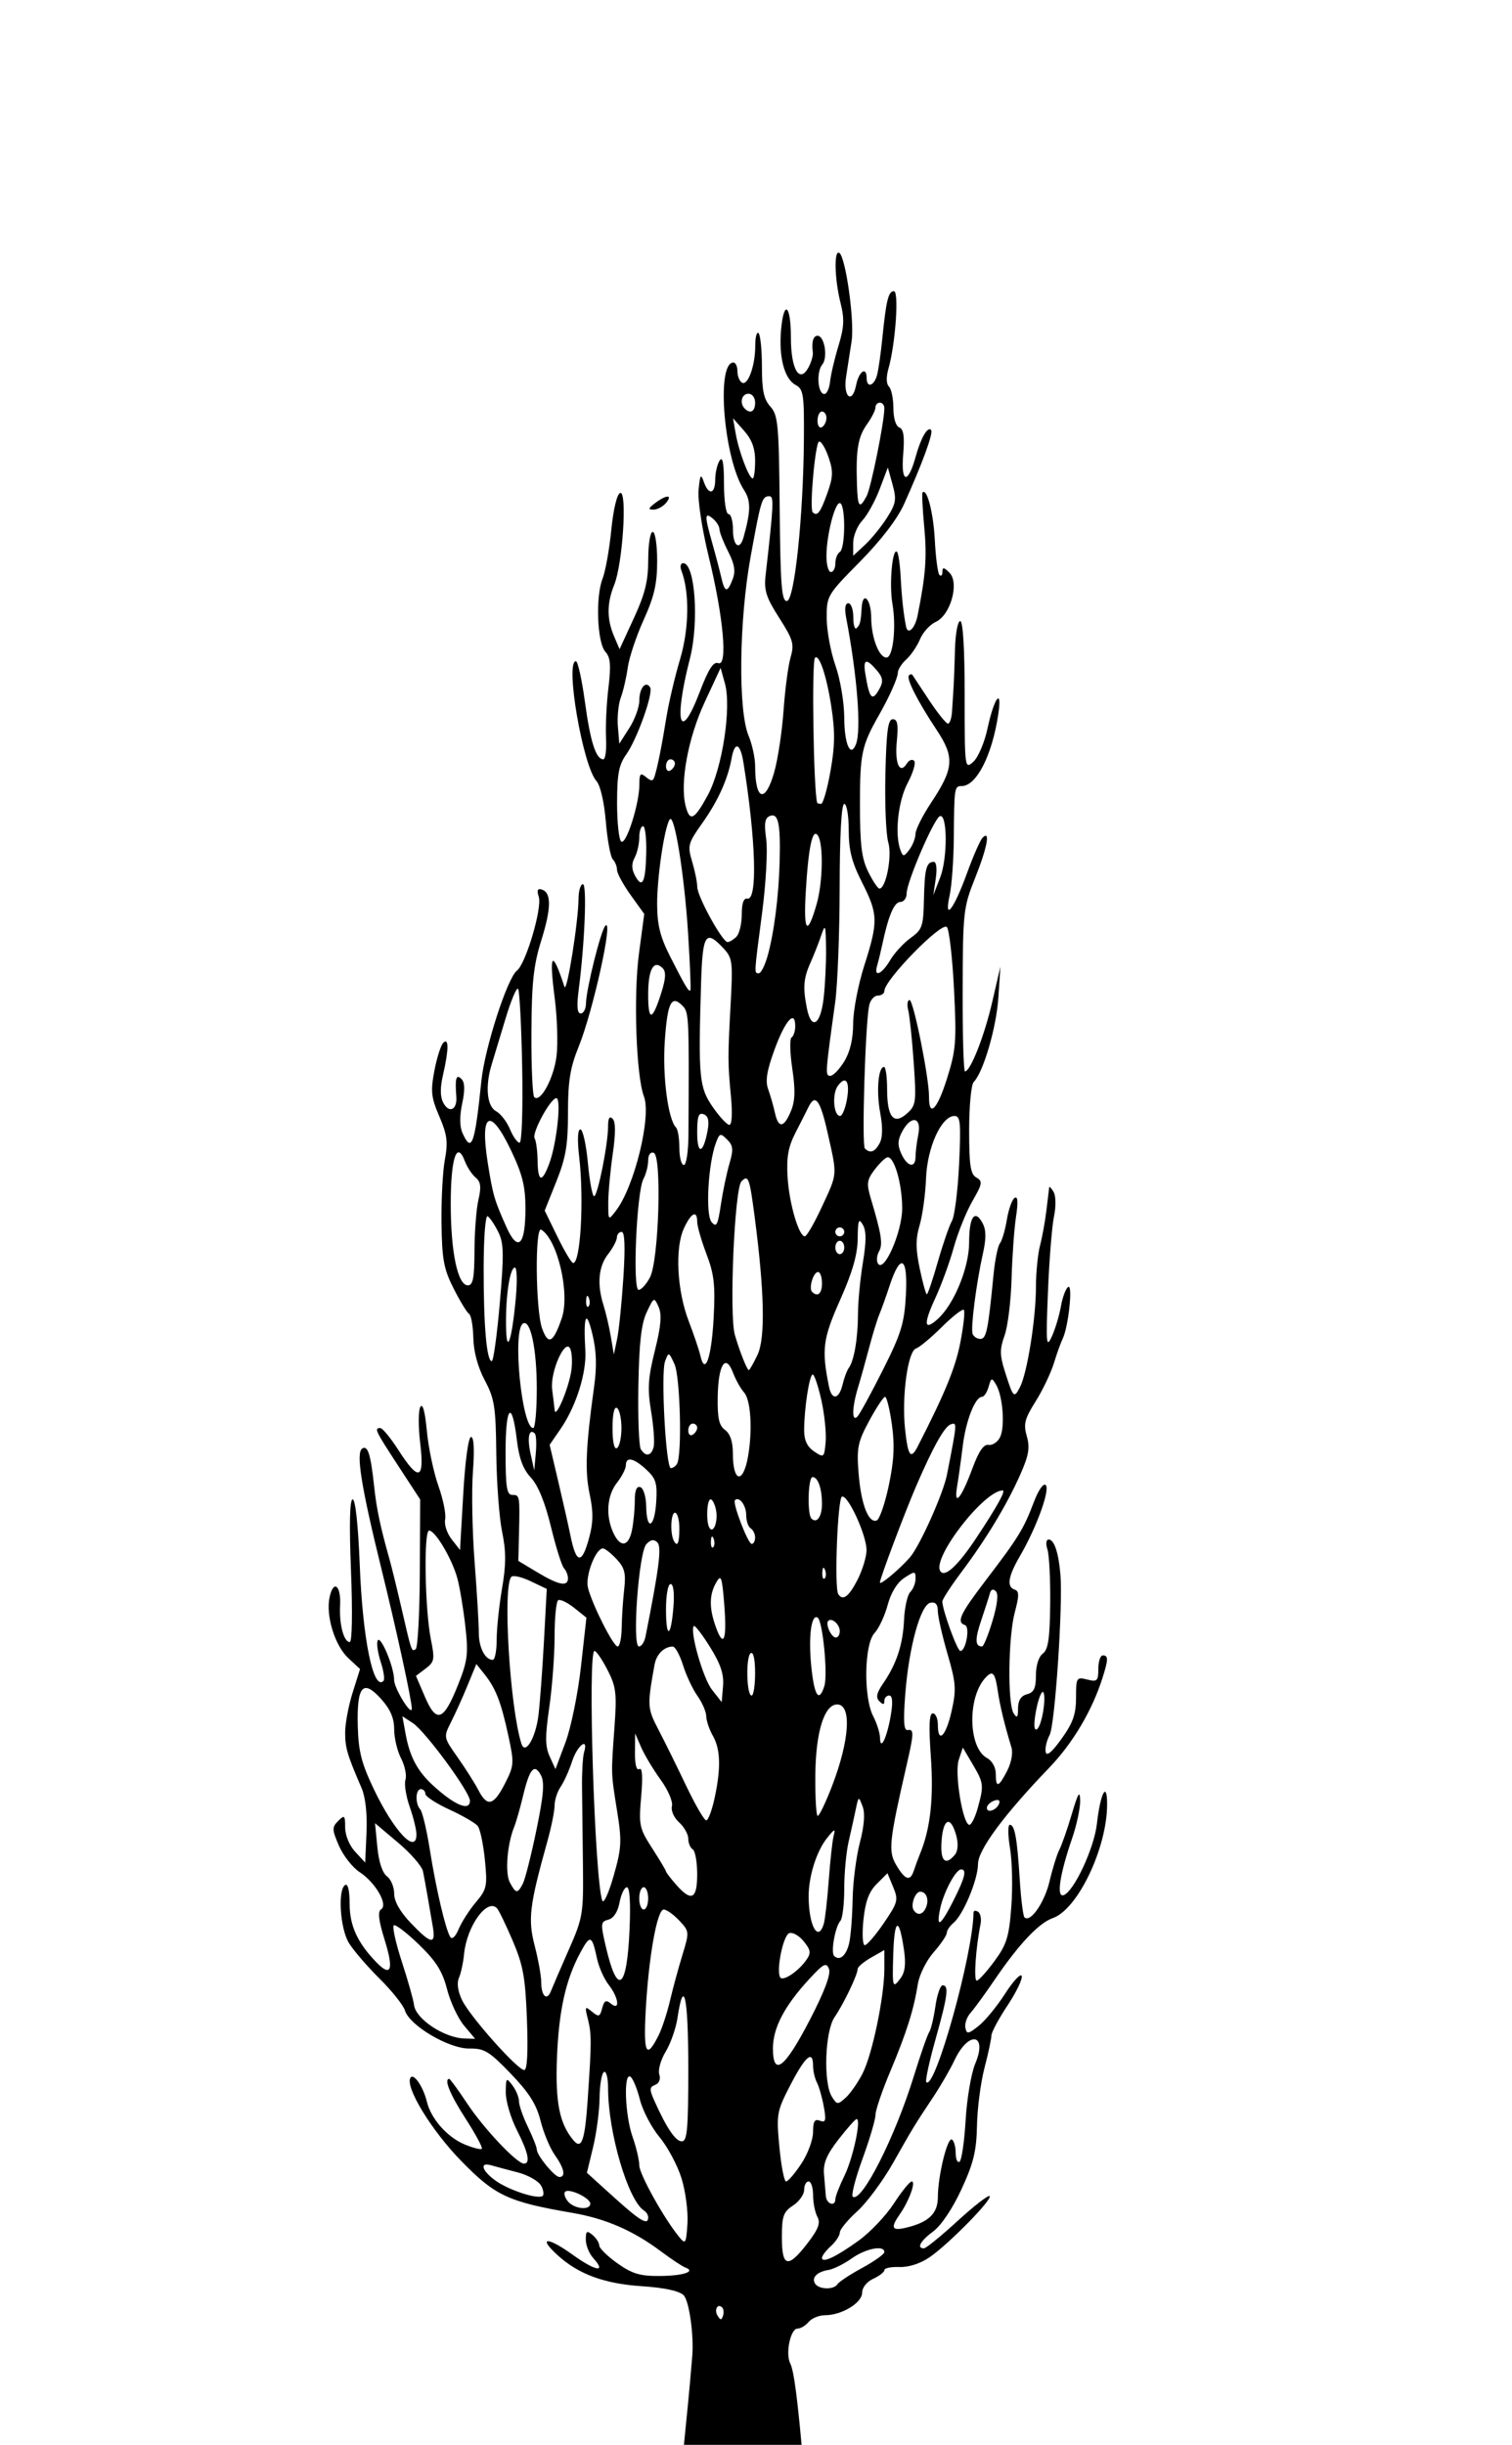 <?xml version="1.0" encoding="UTF-8" standalone="no"?>
<!-- Created with Inkscape (http://www.inkscape.org/) -->

<svg
   xmlns:dc="http://purl.org/dc/elements/1.1/"
   xmlns:cc="http://creativecommons.org/ns#"
   xmlns:rdf="http://www.w3.org/1999/02/22-rdf-syntax-ns#"
   xmlns:svg="http://www.w3.org/2000/svg"
   xmlns="http://www.w3.org/2000/svg"
   xmlns:sodipodi="http://sodipodi.sourceforge.net/DTD/sodipodi-0.dtd"
   xmlns:inkscape="http://www.inkscape.org/namespaces/inkscape"
   width="40.532mm"
   height="65.512mm"
   viewBox="0 0 100 100"
   version="1.1"
   id="svg1660"
   inkscape:version="0.92.5 (2060ec1f9f, 2020-04-08)"
   sodipodi:docname="TPS.svg">
  <defs
     id="defs1654" />
  <sodipodi:namedview
     id="base"
     pagecolor="#ffffff"
     bordercolor="#666666"
     borderopacity="1.0"
     inkscape:pageopacity="0.0"
     inkscape:pageshadow="2"
     inkscape:zoom="0.98994949"
     inkscape:cx="153.80239"
     inkscape:cy="276.77495"
     inkscape:document-units="mm"
     inkscape:current-layer="layer1"
     showgrid="false"
     fit-margin-top="0"
     fit-margin-left="0"
     fit-margin-right="0"
     fit-margin-bottom="0"
     inkscape:window-width="960"
     inkscape:window-height="1015"
     inkscape:window-x="0"
     inkscape:window-y="0"
     inkscape:window-maximized="0" />
  <g
     inkscape:label="Layer 1"
     inkscape:groupmode="layer"
     id="layer1"
     transform="translate(-4.681,-235.518)">
    <path
       style="fill:#000000;stroke-width:0.295"
       d="m 49.705,370.149 c -0.009,-2.663 0.362,-4.767 0.752,-9.588 0.138,-1.358 -0.187,-3.743 -0.56,-4.116 -0.289,-0.289 -1.259,-0.5 -2.759,-0.599 -2.496,-0.165 -4.203,-0.794 -5.59,-2.061 -1.326,-1.21 -0.666,-1.223 1.008,-0.02 1.529,1.098 2.261,1.215 1.357,0.216 -0.269,-0.297 -0.489,-0.845 -0.489,-1.217 0,-0.568 0.071,-0.617 0.442,-0.309 0.243,0.202 0.445,0.516 0.448,0.699 0.004,0.183 0.546,0.714 1.206,1.181 0.981,0.694 1.495,0.846 2.819,0.834 1.554,-0.014 2.396,-0.3 1.661,-0.563 -0.193,-0.069 -0.922,-0.553 -1.621,-1.075 -1.829,-1.367 -3.65,-2.157 -5.839,-2.533 -4.251,-0.731 -5.102,-1.127 -7.348,-3.425 -1.975,-2.021 -3.736,-4.905 -3.363,-5.508 0.208,-0.337 0.842,0.586 1.082,1.575 0.275,1.134 1.344,2.349 2.49,2.827 0.558,0.233 1.073,0.365 1.145,0.293 0.072,-0.072 -0.407,-0.962 -1.063,-1.979 -1.03,-1.594 -1.462,-2.641 -1.089,-2.641 0.058,0 0.593,0.734 1.188,1.63 1.104,1.663 3.285,3.97 3.752,3.97 0.443,0 0.288,-0.727 -0.476,-2.234 -0.405,-0.797 -0.732,-1.914 -0.727,-2.481 0.008,-0.971 0.034,-0.998 0.441,-0.459 0.238,0.315 0.433,0.787 0.433,1.05 0,0.263 0.265,1.027 0.589,1.698 0.324,0.671 0.589,1.341 0.589,1.489 0,0.392 1.174,1.822 1.495,1.822 0.44,0 0.317,-0.584 -0.306,-1.459 -0.319,-0.447 -0.741,-1.463 -0.94,-2.256 -0.271,-1.085 -0.76,-1.858 -1.972,-3.118 -1.421,-1.477 -1.744,-1.674 -2.738,-1.66 -1.346,0.019 -3.956,-1.52 -4.256,-2.508 -0.107,-0.352 -0.864,-1.304 -1.683,-2.114 -0.819,-0.811 -1.731,-1.872 -2.028,-2.358 -0.582,-0.953 -0.747,-3.522 -0.247,-3.831 0.181,-0.112 0.295,0.366 0.296,1.235 0.001,1.447 0.506,2.559 1.749,3.855 0.995,1.037 1.19,0.537 0.569,-1.457 -0.405,-1.3 -0.472,-1.88 -0.236,-2.025 0.482,-0.298 -0.371,-1.775 -1.421,-2.461 -0.469,-0.306 -1.084,-1.089 -1.366,-1.739 -0.464,-1.072 -0.469,-1.225 -0.052,-1.643 0.418,-0.418 0.461,-0.377 0.461,0.431 0,0.517 0.279,1.192 0.663,1.606 l 0.663,0.714 0.087,-1.985 c 0.054,-1.239 -0.069,-2.345 -0.327,-2.942 -0.951,-2.197 -1.086,-2.656 -1.086,-3.671 0,-0.586 0.222,-1.77 0.493,-2.631 l 0.493,-1.565 -0.768,-0.712 c -0.902,-0.836 -1.513,-2.823 -1.245,-4.047 0.259,-1.18 0.766,-0.765 0.693,0.567 -0.067,1.232 0.245,2.408 0.639,2.408 0.156,0 0.19,-1.958 0.081,-4.716 -0.122,-3.105 -0.084,-4.716 0.112,-4.716 0.18,0 0.366,1.725 0.468,4.347 0.191,4.882 0.896,8.328 1.566,7.658 0.097,-0.097 0.02,-0.651 -0.171,-1.231 -0.191,-0.58 -0.29,-1.218 -0.219,-1.42 0.168,-0.476 1.097,1.714 1.097,2.585 0,0.545 1.137,2.404 1.169,1.912 0.028,-0.43 -0.994,-5.14 -2.015,-9.284 -1.335,-5.417 -1.693,-7.664 -1.261,-7.93 0.366,-0.226 0.557,0.38 0.782,2.478 0.162,1.511 0.411,2.693 1.024,4.863 0.137,0.486 0.479,1.879 0.76,3.095 0.705,3.056 0.687,3.003 0.967,2.83 0.138,-0.085 0.261,-2.348 0.273,-5.027 l 0.023,-4.872 -1.45,-2.221 c -1.533,-2.349 -1.604,-2.498 -1.186,-2.498 0.145,0 0.69,0.663 1.21,1.474 1.336,2.082 1.721,1.952 1.428,-0.48 -0.129,-1.075 -0.126,-2.149 0.008,-2.388 0.155,-0.278 0.311,0.292 0.433,1.586 0.104,1.111 0.449,2.749 0.766,3.64 0.317,0.892 0.516,1.886 0.443,2.21 -0.072,0.324 0.119,0.912 0.426,1.305 l 0.558,0.716 0.216,-3.737 c 0.125,-2.174 0.34,-3.737 0.513,-3.737 0.189,0 0.235,0.83 0.125,2.284 -0.095,1.256 -0.045,3.942 0.11,5.968 0.156,2.026 0.281,4.133 0.279,4.682 -0.004,0.983 0.416,1.802 0.922,1.802 0.142,0 0.259,-0.594 0.259,-1.321 0,-0.726 0.159,-2.25 0.354,-3.387 0.273,-1.594 0.275,-2.454 0.005,-3.763 -0.191,-0.934 -0.364,-3.262 -0.384,-5.173 -0.033,-3.084 -0.119,-3.629 -0.762,-4.838 -0.458,-0.862 -0.737,-1.891 -0.757,-2.801 -0.017,-0.791 -0.145,-1.508 -0.283,-1.593 -0.137,-0.085 -0.595,-0.836 -1.017,-1.669 -0.655,-1.293 -0.773,-1.926 -0.804,-4.326 -0.02,-1.547 0.08,-3.439 0.223,-4.205 0.215,-1.154 0.152,-1.644 -0.366,-2.848 -0.542,-1.261 -0.586,-1.663 -0.329,-3.017 0.163,-0.859 0.427,-1.693 0.587,-1.853 0.375,-0.375 0.369,0.456 -0.015,2.123 -0.2,0.866 -0.193,1.449 0.022,1.85 0.384,0.717 0.927,0.453 0.858,-0.416 -0.096,-1.214 -0.009,-1.513 0.34,-1.165 0.224,0.224 0.239,0.725 0.049,1.618 -0.177,0.828 -0.171,1.527 0.015,1.945 0.61,1.367 0.819,0.793 1.255,-3.456 0.222,-2.158 1.715,-6.782 2.348,-7.269 0.589,-0.454 1.681,-4.14 1.446,-4.881 -0.139,-0.439 -0.081,-0.574 0.205,-0.48 0.641,0.211 0.627,1.23 -0.045,3.382 -0.507,1.622 -0.631,2.791 -0.647,6.071 -0.011,2.234 0.074,4.155 0.188,4.269 0.401,0.401 1.295,-1.248 1.474,-2.719 0.099,-0.817 0.045,-2.537 -0.12,-3.82 -0.389,-3.019 -0.18,-3.267 0.642,-0.76 0.158,0.481 0.918,-4.266 0.933,-5.821 0.004,-0.527 0.135,-0.958 0.288,-0.958 0.279,0 0.124,3.879 -0.279,7 -0.139,1.078 -0.098,1.547 0.136,1.547 0.185,0 0.341,-0.298 0.348,-0.663 0.017,-0.968 0.992,-4.863 1.286,-5.141 0.541,-0.513 -0.829,5.681 -1.767,7.99 -0.566,1.394 -0.71,2.279 -0.71,4.373 0,2.143 -0.141,2.979 -0.77,4.549 l -0.77,1.924 0.843,1.728 c 0.464,0.951 0.93,1.732 1.037,1.737 0.49,0.021 0.73,-4.184 0.401,-7.021 -0.131,-1.131 -0.102,-1.813 0.079,-1.813 0.159,0 0.382,0.995 0.496,2.21 0.114,1.216 0.298,2.21 0.41,2.21 0.236,0 0.926,-3.443 0.926,-4.62 0,-0.547 0.096,-0.707 0.301,-0.503 0.204,0.204 0.206,0.96 0.005,2.343 -0.162,1.123 -0.295,2.573 -0.294,3.221 7.04e-4,1.177 7.74e-4,1.178 0.51,0.514 1.221,-1.594 2.355,-6.221 1.85,-7.55 -0.514,-1.353 -0.7,-6.666 -0.33,-9.442 l 0.35,-2.625 -0.901,-1.255 c -0.496,-0.69 -0.901,-1.439 -0.901,-1.664 0,-0.225 -0.125,-0.535 -0.277,-0.689 -0.152,-0.154 -0.36,-1.274 -0.461,-2.488 -0.109,-1.302 -0.363,-2.406 -0.62,-2.69 -0.903,-0.997 -2.091,-7.922 -1.359,-7.922 0.126,0 0.394,1.207 0.595,2.682 0.362,2.656 0.729,3.802 1.217,3.802 0.139,0 0.22,-0.63 0.18,-1.4 -0.04,-0.77 0.03,-2.262 0.157,-3.316 0.181,-1.51 0.138,-2.017 -0.202,-2.394 -0.542,-0.601 -0.658,-3.62 -0.186,-4.827 0.19,-0.486 0.45,-1.935 0.578,-3.22 0.137,-1.378 0.378,-2.383 0.588,-2.452 0.479,-0.156 0.164,4.7 -0.394,6.076 -0.491,1.211 -0.495,2.266 -0.011,3.398 l 0.365,0.855 0.948,-2.057 c 0.743,-1.612 0.948,-2.45 0.948,-3.876 0,-1.016 0.13,-1.819 0.295,-1.819 0.166,0 0.295,0.837 0.295,1.922 0,1.508 -0.191,2.344 -0.889,3.883 -0.489,1.078 -0.964,2.501 -1.055,3.162 -0.092,0.661 -0.297,1.549 -0.457,1.974 -0.16,0.425 -0.249,1.287 -0.197,1.916 l 0.094,1.143 0.662,-1.032 c 0.364,-0.567 0.663,-1.388 0.663,-1.825 7.73e-4,-0.819 0.425,-1.334 0.714,-0.867 0.229,0.371 -0.86,3.426 -1.585,4.444 -0.485,0.682 -0.601,1.301 -0.601,3.213 0,1.303 0.126,2.447 0.281,2.542 0.331,0.205 1.193,-2.516 1.193,-3.765 0,-0.734 0.067,-0.811 0.439,-0.503 0.351,0.291 0.464,0.284 0.566,-0.037 0.201,-0.636 0.479,-2.027 0.784,-3.917 0.155,-0.961 0.561,-2.685 0.902,-3.831 0.602,-2.02 0.638,-4.435 0.088,-5.867 -0.104,-0.27 -0.051,-0.491 0.118,-0.491 0.788,0 1.063,3.907 0.445,6.315 -1.086,4.231 -0.671,5.657 0.645,2.214 0.586,-1.533 0.91,-2.039 1.229,-1.917 0.642,0.246 0.349,-3.036 -0.626,-7.031 -0.447,-1.829 -0.737,-3.738 -0.673,-4.421 0.095,-1.011 0.149,-1.097 0.344,-0.54 0.319,0.916 0.751,0.832 0.756,-0.147 0.002,-0.446 0.133,-1.009 0.29,-1.253 0.2,-0.31 0.287,0.154 0.29,1.547 0.002,1.127 0.132,1.989 0.299,1.989 0.162,0 0.295,0.464 0.295,1.032 0,1.077 0.444,1.407 0.695,0.516 0.488,-1.733 0.497,-2.433 0.039,-3.131 -1.335,-2.038 -1.868,-8.437 -0.703,-8.437 0.145,0 0.263,0.257 0.263,0.572 0,0.315 0.133,0.654 0.295,0.755 0.393,0.243 0.884,-1.104 0.884,-2.426 0,-0.584 0.099,-0.961 0.221,-0.839 0.122,0.122 0.221,1.125 0.221,2.228 0,1.556 0.125,2.144 0.56,2.625 0.508,0.562 0.565,1.185 0.615,6.737 0.045,5.039 0.128,6.117 0.47,6.117 0.504,0 1.093,-5.554 1.131,-10.674 0.022,-2.993 -0.03,-3.335 -0.552,-3.614 -0.734,-0.393 -1.115,-1.828 -0.96,-3.617 0.179,-2.055 0.652,-1.707 0.652,0.48 0,2.122 0.573,3.085 1.171,1.968 0.18,-0.337 0.306,-0.776 0.28,-0.977 -0.09,-0.698 0.024,-1.102 0.312,-1.102 0.461,0 0.697,1.437 0.312,1.902 -0.403,0.486 -0.301,1.948 0.136,1.948 0.162,0 0.333,-0.369 0.38,-0.82 0.047,-0.451 0.296,-1.512 0.553,-2.358 0.38,-1.249 0.405,-1.786 0.136,-2.857 -0.391,-1.554 -0.439,-3.517 -0.081,-3.295 0.425,0.263 1.018,4.497 0.817,5.836 -0.104,0.695 -0.268,1.746 -0.363,2.335 -0.217,1.348 0.399,1.879 0.661,0.57 0.185,-0.922 0.697,-1.262 0.697,-0.462 0,0.689 0.506,0.519 0.695,-0.233 0.093,-0.372 0.249,-1.466 0.345,-2.432 0.248,-2.474 0.398,-3.082 0.763,-3.082 0.349,0 0.1,3.509 -0.362,5.122 -0.159,0.555 -0.146,1.007 0.035,1.188 0.161,0.161 0.292,0.8 0.292,1.421 0,0.667 0.16,1.191 0.392,1.28 0.285,0.109 0.354,0.6 0.255,1.801 -0.156,1.885 0.315,1.974 0.819,0.154 0.351,-1.267 0.788,-2.032 1.027,-1.794 0.171,0.171 -0.563,2.183 -1.792,4.912 -0.442,0.98 -1.522,2.389 -2.911,3.796 -2.176,2.205 -2.209,2.261 -2.2,3.747 0.005,0.83 0.266,2.238 0.58,3.13 0.32,0.91 0.574,2.421 0.58,3.446 0.009,1.761 0.418,2.674 0.778,1.737 0.359,-0.937 0.079,-4.53 -0.652,-8.351 -0.118,-0.617 -0.066,-0.958 0.145,-0.958 0.181,0 0.328,0.42 0.328,0.933 0,0.513 0.099,0.834 0.221,0.712 0.232,-0.232 0.272,-0.393 0.332,-1.351 0.072,-1.152 0.626,-0.569 0.631,0.663 0.004,1.326 0.534,2.681 1.027,2.629 0.425,-0.045 0.638,-2.047 0.376,-3.549 -0.223,-1.279 -0.004,-3.742 0.306,-3.433 0.089,0.089 0.198,0.856 0.242,1.705 0.07,1.341 0.193,2.455 0.356,3.238 0.12,0.575 0.589,0.12 0.761,-0.737 0.537,-2.678 0.625,-3.857 0.439,-5.852 -0.112,-1.199 -0.163,-2.224 -0.113,-2.279 0.292,-0.318 0.72,1.34 0.813,3.151 0.06,1.157 0.198,2.192 0.306,2.301 0.109,0.109 0.198,0.015 0.198,-0.209 0,-0.322 0.097,-0.31 0.464,0.058 0.668,0.668 0.075,2.805 -0.902,3.25 -0.386,0.176 -0.856,0.691 -1.044,1.145 -0.188,0.454 -0.595,1.054 -0.904,1.334 -0.309,0.28 -0.563,0.677 -0.563,0.882 0,0.334 -0.551,1.574 -1.235,2.778 -1.158,2.04 -1.271,2.561 -1.271,5.895 0,2.715 0.109,3.609 0.549,4.495 0.302,0.608 0.634,1.105 0.738,1.105 0.438,0 0.852,-2.165 0.585,-3.06 -0.151,-0.505 -0.236,-2.543 -0.189,-4.529 0.066,-2.829 0.172,-3.61 0.49,-3.61 0.31,-1.5e-4 0.372,0.351 0.263,1.482 -0.141,1.47 0.202,2.202 0.674,1.437 0.135,-0.219 0.348,-0.295 0.474,-0.169 0.126,0.126 -0.067,0.785 -0.427,1.465 -0.641,1.21 -0.874,3.415 -0.471,4.463 0.164,0.427 0.223,0.422 0.58,-0.05 0.219,-0.288 0.402,-0.759 0.407,-1.045 0.005,-0.286 0.47,-1.215 1.034,-2.063 1.511,-2.276 1.565,-3.008 0.353,-4.829 -1.248,-1.876 -2.017,-3.392 -1.82,-3.589 0.082,-0.082 0.185,-0.093 0.23,-0.026 0.045,0.068 0.542,0.819 1.105,1.67 0.563,0.851 1.123,1.547 1.245,1.547 0.122,2.8e-4 0.243,-0.364 0.27,-0.81 0.027,-0.446 0.071,-1.142 0.098,-1.547 0.027,-0.405 0.071,-1.566 0.098,-2.579 0.027,-1.013 0.182,-1.842 0.344,-1.842 0.185,0 0.295,1.833 0.295,4.909 0,4.851 0.008,4.903 0.576,4.388 0.317,-0.287 0.736,-1.269 0.931,-2.182 0.443,-2.075 0.994,-2.792 0.711,-0.925 -0.41,2.701 -1.442,4.716 -2.416,4.716 -0.48,0 -0.495,0.099 -0.519,3.389 -0.011,1.459 -0.135,3.183 -0.276,3.832 -0.392,1.8 0.276,0.939 1.158,-1.49 0.406,-1.119 0.867,-2.164 1.024,-2.321 0.529,-0.529 0.305,0.656 -0.511,2.699 -0.762,1.908 -0.798,2.234 -0.811,7.375 -0.008,2.958 0.061,5.379 0.153,5.379 0.362,7.7e-4 1.28,-2.332 1.798,-4.568 l 0.546,-2.358 -0.137,2.063 c -0.131,1.976 -0.996,4.93 -1.63,5.564 -0.165,0.165 -0.301,1.594 -0.301,3.175 0,2.346 0.088,2.923 0.479,3.142 0.429,0.24 0.401,0.404 -0.265,1.562 -0.409,0.712 -0.963,2.09 -1.232,3.062 -0.269,0.973 -0.819,2.481 -1.222,3.352 -0.801,1.727 -0.743,2.196 0.168,1.372 1.08,-0.978 2.071,-3.398 2.071,-5.058 0,-1.697 0.376,-2.235 0.891,-1.273 0.238,0.446 0.245,1.005 0.023,1.998 -0.439,1.966 -0.818,4.909 -0.685,5.311 0.063,0.188 0.294,0.341 0.513,0.341 0.4,0 0.513,-0.552 0.873,-4.254 0.094,-0.962 0.283,-1.89 0.422,-2.063 0.139,-0.173 0.345,-0.877 0.459,-1.565 0.113,-0.688 0.345,-1.337 0.515,-1.442 0.21,-0.13 0.239,0.27 0.09,1.251 -0.12,0.793 -0.253,2.643 -0.294,4.11 -0.042,1.468 -0.25,3.151 -0.463,3.74 -0.322,0.891 -0.32,1.287 0.011,2.342 0.563,1.788 0.61,1.838 1.008,1.07 0.481,-0.927 1.055,-4.533 1.057,-6.636 7.74e-4,-0.941 0.124,-2.176 0.273,-2.743 0.149,-0.567 0.341,-1.628 0.425,-2.358 0.085,-0.729 0.165,-1.393 0.178,-1.474 0.013,-0.081 0.144,0.058 0.292,0.31 0.152,0.26 0.163,0.958 0.024,1.621 -0.134,0.64 -0.314,2.888 -0.399,4.995 -0.138,3.419 -0.111,3.736 0.253,2.947 0.224,-0.486 0.496,-1.385 0.603,-1.996 0.107,-0.611 0.325,-1.192 0.484,-1.29 0.319,-0.197 0.015,2.645 -0.366,3.422 -0.122,0.25 -0.386,0.984 -0.586,1.633 -0.2,0.648 -0.745,1.784 -1.21,2.524 -0.72,1.143 -0.806,1.486 -0.576,2.29 0.217,0.757 0.132,1.26 -0.427,2.523 -0.878,1.986 -2.25,4.261 -3.887,6.445 -0.7,0.934 -1.272,1.814 -1.272,1.956 0,0.562 0.987,3.273 1.192,3.273 0.368,0 0.652,-1.596 0.304,-1.712 -0.579,-0.193 -0.332,-0.721 1.39,-2.978 2.143,-2.808 2.492,-3.375 3.154,-5.124 0.314,-0.829 0.644,-1.305 0.798,-1.151 0.3,0.3 -0.611,2.807 -1.7,4.68 -0.796,1.368 -0.902,2.047 -0.348,2.232 0.295,0.098 0.295,0.399 0,1.502 -0.435,1.627 -0.483,6.042 -0.074,6.676 0.224,0.347 0.287,0.275 0.29,-0.334 0.004,-0.526 0.195,-0.826 0.594,-0.93 0.457,-0.119 0.589,-0.402 0.589,-1.254 0,-0.653 0.186,-1.236 0.456,-1.434 0.354,-0.259 0.463,-0.988 0.488,-3.275 0.017,-1.618 -0.064,-3.24 -0.181,-3.604 -0.124,-0.388 -0.09,-0.663 0.082,-0.663 0.361,0 0.651,0.862 0.774,2.303 0.174,2.029 -0.36,9.965 -0.714,10.626 -0.194,0.362 -0.311,0.866 -0.26,1.12 0.061,0.307 0.414,0.013 1.05,-0.874 0.755,-1.053 0.958,-1.629 0.958,-2.719 0,-1.329 0.029,-1.376 0.737,-1.199 0.664,0.167 0.737,0.097 0.737,-0.705 0,-0.489 0.133,-0.89 0.295,-0.89 0.375,0 0.371,0.263 -0.024,1.503 -0.686,2.155 -1.962,4.305 -3.513,5.917 -2.997,3.116 -4.716,5.438 -4.716,6.373 0,1.014 -0.973,3.353 -1.618,3.888 -0.245,0.203 -0.446,0.502 -0.446,0.663 0,0.161 -0.391,0.739 -0.87,1.284 -0.482,0.549 -0.948,1.486 -1.045,2.102 -0.266,1.688 -0.756,3.238 -1.827,5.78 -0.536,1.271 -0.974,2.56 -0.974,2.865 0,0.305 -0.388,1.618 -0.862,2.917 -0.474,1.299 -0.761,2.425 -0.636,2.502 0.602,0.372 2.783,-3.935 4.023,-7.942 0.451,-1.459 0.913,-2.785 1.027,-2.947 0.113,-0.162 0.297,-0.925 0.409,-1.695 0.111,-0.77 0.327,-1.4 0.479,-1.4 0.43,0 0.337,0.702 -0.474,3.588 -0.413,1.469 -0.686,2.737 -0.606,2.816 0.574,0.574 3.098,-8.483 3.123,-11.211 7.74e-4,-0.131 0.135,-0.156 0.298,-0.056 0.163,0.101 0.237,0.473 0.165,0.828 -0.315,1.557 -0.462,3.739 -0.25,3.728 0.127,-0.007 0.654,-0.587 1.172,-1.291 0.809,-1.101 0.965,-1.603 1.115,-3.599 0.096,-1.276 0.057,-3.016 -0.086,-3.867 -0.143,-0.851 -0.15,-1.547 -0.015,-1.547 0.328,0 0.486,0.873 0.66,3.639 0.08,1.272 0.22,2.387 0.311,2.479 0.384,0.384 1.327,-0.972 1.659,-2.384 0.196,-0.838 0.489,-1.778 0.65,-2.089 0.161,-0.311 0.531,-1.373 0.823,-2.358 0.413,-1.396 0.534,-1.594 0.552,-0.897 0.011,0.492 -0.227,1.619 -0.532,2.505 -0.818,2.378 -1.051,3.913 -0.57,3.759 0.677,-0.216 2.027,-3.099 2.208,-4.716 0.223,-1.989 0.663,-2.871 0.676,-1.352 0.024,2.885 -1.928,7.002 -3.594,7.583 -0.926,0.323 -2.246,1.725 -3.864,4.105 -0.622,0.915 -1.33,1.886 -1.573,2.157 -0.243,0.272 -0.397,0.715 -0.343,0.986 0.089,0.439 0.184,0.426 0.876,-0.12 0.427,-0.337 1.216,-1.297 1.754,-2.135 0.538,-0.838 1.031,-1.363 1.096,-1.167 0.065,0.196 -0.359,1.076 -0.943,1.955 -0.584,0.88 -1.062,1.772 -1.062,1.984 0,0.212 -0.206,1.175 -0.458,2.141 -0.252,0.966 -0.475,2.685 -0.496,3.82 -0.031,1.666 -0.228,2.474 -1.023,4.197 -0.584,1.265 -1.342,2.397 -1.862,2.782 -0.856,0.633 -1.13,1.127 -0.625,1.127 0.139,0 1.139,-0.812 2.222,-1.806 1.084,-0.993 2.041,-1.735 2.126,-1.65 0.208,0.208 -2.72,3.189 -3.975,4.047 -0.605,0.414 -1.384,0.665 -1.989,0.643 -0.547,-0.021 -0.995,0.07 -0.995,0.201 0,0.131 -0.332,0.39 -0.737,0.574 -0.428,0.195 -0.737,0.583 -0.737,0.924 0,0.67 -1.35,1.488 -2.454,1.488 -0.393,0 -0.88,0.199 -1.082,0.442 -0.202,0.243 -0.533,0.442 -0.736,0.442 -0.469,0 -0.814,1.658 -0.481,2.308 0.247,0.483 0.499,2.438 0.878,6.828 l 0.191,2.21 c -6.075,0.119 -1.6,-0.074 -8.308,0.156 z m 2.739,-12.897 c -0.3,-0.3 -0.547,0.151 -0.301,0.549 0.186,0.3 0.255,0.301 0.355,7.7e-4 0.068,-0.205 0.044,-0.452 -0.054,-0.55 z m 7.624,-1.54 c 0.096,-0.155 0.833,-0.64 1.638,-1.078 0.806,-0.438 1.465,-0.909 1.465,-1.045 0,-0.479 -1.228,-0.241 -2.156,0.417 -0.516,0.366 -1.203,0.708 -1.528,0.761 -0.771,0.126 -1.147,0.505 -0.9,0.906 0.244,0.395 1.245,0.422 1.481,0.039 z m -1.981,-2.706 c 0.724,-0.942 0.872,-1.339 0.653,-1.749 -0.156,-0.292 -0.284,-0.937 -0.284,-1.434 0,-0.497 -0.133,-0.904 -0.295,-0.904 -0.162,0 -0.295,0.25 -0.295,0.556 0,0.306 -0.332,0.773 -0.737,1.038 -0.638,0.418 -0.737,0.7 -0.737,2.097 0,1.987 0.4,2.081 1.695,0.396 z m 3.38,-0.173 c 0.765,-0.552 1.815,-1.658 2.334,-2.459 0.519,-0.8 1.05,-1.455 1.181,-1.455 0.29,0 -0.182,1.3 -0.783,2.158 -0.633,0.904 -0.544,1.12 0.372,0.907 1.516,-0.352 2.137,-0.938 2.137,-2.018 0,-1.402 0.635,-4.002 0.932,-3.818 0.136,0.084 0.247,0.484 0.247,0.889 0,0.405 0.114,0.666 0.253,0.58 0.139,-0.086 0.321,-1.321 0.404,-2.744 0.083,-1.423 0.37,-3.108 0.638,-3.744 0.837,-1.989 -0.438,-2.205 -1.369,-0.231 -0.284,0.602 -0.913,1.691 -1.398,2.42 -1.268,1.908 -1.32,1.993 -2.667,4.374 -0.673,1.19 -1.741,2.631 -2.374,3.203 -0.633,0.572 -1.15,1.202 -1.15,1.401 0,0.199 -0.265,0.602 -0.589,0.896 -0.324,0.293 -0.589,0.641 -0.589,0.773 0,0.381 0.919,-0.049 2.422,-1.133 z m -11.717,-4.137 c -0.27,-0.858 -0.924,-2.079 -1.453,-2.712 -0.529,-0.633 -1.112,-1.749 -1.296,-2.48 -0.184,-0.731 -0.467,-1.411 -0.63,-1.511 -0.46,-0.285 -0.355,2.554 0.147,3.979 0.243,0.689 0.442,1.535 0.442,1.879 1.55e-4,0.583 1.649,3.539 2.653,4.756 0.407,0.493 0.449,0.421 0.534,-0.908 0.051,-0.794 -0.128,-2.145 -0.398,-3.004 z m -2.199,2.599 c 0,-0.153 -0.118,-0.35 -0.263,-0.44 -1.059,-0.654 -2.39,-5.162 -2.39,-8.093 0,-0.692 -0.122,-1.171 -0.274,-1.077 -0.151,0.093 -0.28,0.863 -0.289,1.712 -0.008,0.849 -0.2,2.309 -0.426,3.246 l -0.412,1.703 1.782,1.613 c 1.748,1.582 2.271,1.889 2.271,1.335 z m -3.831,-0.908 c 0,-0.376 -1.409,-1.041 -1.664,-0.786 -0.103,0.103 -0.02,0.39 0.185,0.637 0.419,0.505 1.48,0.611 1.48,0.148 z m 16.21,-0.303 c 0,-0.17 0.271,-0.866 0.602,-1.547 0.57,-1.172 1.122,-3.744 0.804,-3.744 -0.082,0 -0.618,0.603 -1.193,1.341 -0.782,1.004 -1.025,1.578 -0.966,2.284 0.044,0.519 0.098,1.175 0.121,1.459 0.044,0.544 0.631,0.737 0.631,0.207 z M 40.472,349.206 c -0.165,-0.309 -0.862,-0.707 -1.548,-0.884 -0.686,-0.177 -1.48,-0.39 -1.763,-0.472 -0.792,-0.23 -0.613,0.37 0.306,1.024 0.865,0.616 2.708,1.222 3.085,1.015 0.122,-0.067 0.087,-0.375 -0.079,-0.684 z m 17.207,-1.459 c 0.427,-0.645 0.776,-1.588 0.776,-2.095 0,-0.71 0.105,-0.882 0.455,-0.748 0.379,0.146 0.422,-0.008 0.256,-0.926 -0.109,-0.605 -0.314,-1.324 -0.455,-1.597 -0.141,-0.273 -0.256,-0.77 -0.256,-1.105 0,-1.074 -0.5,-0.656 -1.483,1.238 -0.921,1.777 -0.949,1.933 -0.744,4.126 0.117,1.254 0.317,2.28 0.444,2.28 0.127,0 0.58,-0.528 1.006,-1.173 z M 43.552,343.467 c 0.258,-3.747 0.259,-4.308 0.004,-5.305 -0.208,-0.811 -0.185,-0.85 0.278,-0.467 0.447,0.369 0.524,0.343 0.673,-0.227 0.133,-0.508 0.254,-0.573 0.575,-0.307 0.628,0.521 0.522,-0.392 -0.145,-1.243 -0.303,-0.387 -0.65,-1.167 -0.771,-1.734 -0.334,-1.562 -0.451,-1.603 -1.107,-0.386 -0.973,1.805 -1.427,3.868 -1.544,7.005 -0.108,2.896 0.171,4.287 1.079,5.381 0.555,0.669 0.768,0.066 0.96,-2.716 z m 6.65,-2.08 c 0,-4.673 -0.298,-6.051 -0.711,-3.292 -0.104,0.696 -0.456,1.704 -0.782,2.24 -0.326,0.536 -0.517,1.212 -0.425,1.503 0.101,0.319 -0.008,0.596 -0.274,0.698 -0.371,0.143 -0.384,0.301 -0.076,0.993 0.815,1.832 1.422,2.739 1.834,2.739 0.365,0 0.435,-0.777 0.435,-4.88 z m 11.53,0.389 c 0.643,-1.26 1.438,-5.082 1.438,-6.916 l 5.4e-5,-1.239 -0.882,0.502 c -0.485,0.276 -0.883,0.615 -0.884,0.752 -0.004,0.384 -0.926,2.309 -1.528,3.185 -0.635,0.925 -0.751,4.335 -0.179,5.252 0.339,0.543 0.388,0.547 0.916,0.07 0.307,-0.277 0.81,-1 1.12,-1.606 z m -22.2,-3.54 c -0.104,-2.801 -0.251,-3.613 -0.943,-5.231 -0.451,-1.054 -0.918,-2.02 -1.038,-2.146 -0.653,-0.69 -2,1.185 -2.178,3.031 -0.055,0.567 -0.208,1.276 -0.34,1.574 -0.15,0.34 -0.072,0.89 0.211,1.474 0.528,1.088 3.668,4.615 4.11,4.615 0.195,0 0.258,-1.17 0.178,-3.316 z m 18.7,0.019 c 0.977,-1.885 1.41,-3.034 1.276,-3.383 -0.175,-0.456 -0.353,-0.365 -1.305,0.666 -1.635,1.771 -2.401,3.231 -2.401,4.578 0,1.92 0.78,1.323 2.43,-1.861 z m -9.987,0.994 c 0.218,-0.435 0.553,-1.455 0.744,-2.265 0.191,-0.81 0.561,-2.174 0.823,-3.03 0.469,-1.535 0.466,-1.566 -0.208,-2.284 -0.376,-0.4 -0.839,-0.728 -1.027,-0.728 -0.44,0 -1.004,3.182 -1.193,6.728 -0.151,2.831 0.05,3.199 0.861,1.58 z m -12.87,-0.63 c -0.403,-0.479 -0.909,-1.561 -1.126,-2.405 -0.304,-1.186 -0.725,-1.856 -1.851,-2.947 -0.802,-0.777 -1.553,-1.353 -1.67,-1.281 -0.117,0.072 0.122,1.16 0.532,2.417 0.409,1.257 0.77,2.533 0.801,2.835 0.097,0.933 1.995,2.196 3.356,2.232 l 0.689,0.019 z m 6.927,-5.024 c 0.929,-2.11 0.972,-2.364 0.933,-5.6 -0.022,-1.864 -0.05,-4.185 -0.06,-5.158 -0.011,-0.973 0.049,-2 0.134,-2.284 0.311,-1.042 -0.441,-0.48 -0.789,0.589 -0.198,0.608 -0.54,1.367 -0.76,1.687 -0.22,0.32 -0.4,0.877 -0.4,1.238 0,0.361 -0.214,1.426 -0.477,2.366 -1.188,4.26 -1.295,5.143 -0.838,6.909 0.237,0.915 0.43,1.987 0.43,2.382 0,0.938 0.374,1.296 0.642,0.615 0.116,-0.294 0.649,-1.53 1.184,-2.745 z m 22.164,0.007 c -0.322,-2.22 -0.634,-2.093 -0.707,0.288 -0.068,2.21 -0.044,2.294 0.46,1.627 0.32,-0.423 0.388,-0.948 0.248,-1.916 z m -18.148,-1.334 c 0.077,-1.765 0.013,-2.799 -0.175,-2.799 -0.163,0 -0.381,0.45 -0.485,0.999 -0.118,0.627 -0.393,1.053 -0.739,1.143 -0.515,0.135 -0.526,0.254 -0.172,1.777 0.77,3.314 1.396,2.867 1.571,-1.121 z m 11.69,2.012 c 0.326,-0.465 0.299,-0.654 -0.174,-1.238 -0.307,-0.379 -0.738,-0.62 -0.959,-0.535 -0.4,0.154 -0.871,2.471 -0.593,2.921 0.178,0.287 1.194,-0.389 1.725,-1.148 z m 2.843,-1.151 c 0.102,-0.473 0.202,-1.769 0.221,-2.88 0.019,-1.111 0.234,-2.79 0.478,-3.73 0.294,-1.135 0.354,-1.942 0.179,-2.4 -0.26,-0.68 -0.267,-0.677 -0.448,0.193 -0.101,0.486 -0.314,1.45 -0.474,2.141 -0.16,0.691 -0.29,2.091 -0.29,3.109 0,1.019 -0.115,1.979 -0.256,2.133 -0.344,0.377 -0.647,2.079 -0.411,2.314 0.366,0.366 0.817,-0.03 1.001,-0.88 z m 2.285,-1.293 c 0.93,-1.365 0.972,-1.526 0.618,-2.379 l -0.379,-0.916 -0.708,0.708 c -0.517,0.517 -0.755,1.16 -0.881,2.38 -0.095,0.92 -0.055,1.672 0.09,1.671 0.144,-2.8e-4 0.711,-0.659 1.26,-1.464 z m -29.835,0.212 c -0.091,-0.527 -0.245,-1.422 -0.343,-1.989 -0.098,-0.567 -0.233,-1.306 -0.301,-1.642 -0.068,-0.336 -0.81,-1.189 -1.648,-1.896 l -1.524,-1.285 0.152,1.577 c 0.094,0.976 0.334,1.71 0.632,1.928 0.264,0.193 0.481,0.709 0.481,1.147 0,0.517 0.387,1.2 1.105,1.952 1.348,1.411 1.662,1.456 1.446,0.209 z m 2.856,-1.589 c 0.722,-0.856 0.766,-1.065 0.593,-2.8 -0.103,-1.031 -0.314,-2.037 -0.47,-2.235 -0.156,-0.198 -1,-0.688 -1.875,-1.089 -0.875,-0.401 -1.592,-0.869 -1.592,-1.04 0,-0.171 -0.133,-0.311 -0.295,-0.311 -0.361,0 -0.39,0.956 -0.041,1.341 0.14,0.154 0.422,1.341 0.628,2.638 0.413,2.603 1.039,5.28 1.353,5.788 0.122,0.197 0.346,-0.01 0.56,-0.519 0.197,-0.466 0.708,-1.264 1.137,-1.773 z m 23.004,1.441 c 0.086,-0.284 0.235,-1.577 0.33,-2.874 0.095,-1.297 0.24,-2.623 0.323,-2.947 0.13,-0.508 0.071,-0.49 -0.428,0.13 -0.705,0.877 -1.228,2.54 -1.223,3.883 0.008,1.925 0.623,3.039 0.998,1.808 z m 8.572,-1.538 c 0.769,-1.518 0.906,-2.073 0.511,-2.073 -0.348,0 -1.147,1.495 -1.379,2.579 -0.291,1.363 0.011,1.187 0.869,-0.506 z m -1.794,0.406 c 0.195,-0.507 -0.002,-1.005 -0.397,-1.005 -0.33,0 -0.647,0.87 -0.44,1.206 0.254,0.411 0.638,0.319 0.837,-0.201 z m -18.39,-0.563 c 0,-0.405 -0.133,-0.737 -0.295,-0.737 -0.162,0 -0.295,0.332 -0.295,0.737 0,0.405 0.133,0.737 0.295,0.737 0.162,0 0.295,-0.332 0.295,-0.737 z m -2.051,-5.746 c -0.414,-2.6 -0.408,-2.403 -0.176,-5.6 0.16,-2.211 0.106,-2.65 -0.463,-3.758 -0.355,-0.69 -0.741,-1.254 -0.859,-1.254 -0.466,0 0.004,15.065 0.514,16.505 0.086,0.243 0.422,-0.486 0.747,-1.62 0.529,-1.849 0.554,-2.291 0.238,-4.274 z m 5.293,4.143 c 0,-0.801 -0.133,-1.538 -0.295,-1.638 -0.162,-0.1 -0.295,-0.419 -0.295,-0.709 0,-0.29 -0.273,-0.774 -0.608,-1.076 -0.341,-0.309 -0.548,-0.779 -0.471,-1.073 0.076,-0.291 -0.257,-1.067 -0.75,-1.747 -0.488,-0.673 -1.066,-1.637 -1.286,-2.141 l -0.399,-0.917 -0.011,1.27 c -0.008,0.785 0.102,1.2 0.287,1.085 0.197,-0.122 0.239,0.5 0.123,1.825 -0.165,1.889 -0.122,2.094 0.733,3.419 0.5,0.776 0.909,1.461 0.909,1.522 0,0.062 0.298,0.453 0.663,0.869 1.022,1.166 1.4,0.98 1.4,-0.689 z m -11.536,0.646 c 0.151,-0.284 0.556,-1.879 0.9,-3.546 0.482,-2.334 0.551,-3.171 0.299,-3.642 -0.43,-0.804 -0.75,-0.433 -1.179,1.367 -0.193,0.81 -0.459,1.739 -0.59,2.063 -0.464,1.146 -0.612,3.05 -0.284,3.662 0.398,0.745 0.504,0.756 0.854,0.096 z m 25.867,-0.884 c 0.091,-0.284 0.274,-0.781 0.408,-1.105 0.684,-1.657 0.909,-3.669 0.716,-6.397 -0.147,-2.069 -0.11,-2.887 0.128,-2.887 0.183,0 0.333,0.332 0.333,0.737 0,1.305 0.536,0.785 0.909,-0.881 0.323,-1.445 0.294,-1.852 -0.274,-3.806 -0.35,-1.203 -0.636,-2.474 -0.636,-2.824 0,-0.435 -0.155,-0.606 -0.489,-0.541 -0.654,0.127 -1.428,2.947 -1.665,6.06 -0.139,1.831 -0.096,2.411 0.174,2.358 0.402,-0.079 0.396,0.229 -0.043,2.14 -1.203,5.238 -1.27,5.865 -0.726,6.786 0.59,0.999 0.926,1.103 1.163,0.361 z m 2.717,-1.049 c 0.194,-0.234 0.231,-0.719 0.094,-1.233 -0.362,-1.352 -0.858,-1.21 -0.976,0.279 -0.109,1.366 0.234,1.736 0.883,0.955 z m -35.616,-1.345 c 0,-0.304 -0.201,-1.122 -0.446,-1.818 -0.245,-0.696 -0.371,-1.502 -0.28,-1.791 0.092,-0.289 -0.039,-0.924 -0.29,-1.41 -0.252,-0.486 -0.457,-1.353 -0.457,-1.926 0,-0.737 -0.253,-1.323 -0.864,-2.004 -1.204,-1.34 -1.615,-0.858 -1.543,1.812 0.045,1.665 0.248,2.454 1.082,4.194 1.322,2.76 2.799,4.311 2.799,2.941 z m 37.121,-1.732 c 0.419,-1.508 0.402,-1.653 -0.337,-2.905 l -0.647,-1.097 -0.271,0.814 c -0.292,0.877 0.271,4.293 0.708,4.293 0.132,0 0.379,-0.497 0.548,-1.105 z m -17.398,-0.678 c 0.425,-1.98 0.388,-3.219 -0.123,-4.112 -0.232,-0.405 -0.426,-0.982 -0.432,-1.281 -0.005,-0.299 -0.267,-0.905 -0.582,-1.346 -0.314,-0.441 -0.744,-1.357 -0.956,-2.035 -0.212,-0.678 -0.518,-1.231 -0.681,-1.228 -0.579,0.009 -1.078,0.508 -1.203,1.205 -0.488,2.711 -0.478,2.875 0.263,4.294 0.408,0.782 1.232,2.45 1.831,3.707 0.599,1.256 1.196,2.284 1.326,2.284 0.131,0 0.381,-0.67 0.557,-1.488 z m 7.769,-0.796 c 1.16,-3.018 1.307,-5.379 0.334,-5.379 -0.851,0 -1.416,1.815 -1.444,4.642 -0.015,1.499 0.056,2.726 0.159,2.726 0.102,0 0.531,-0.895 0.952,-1.989 z m 11.051,1.16 c 0.072,-0.215 -0.063,-0.281 -0.35,-0.171 -0.257,0.099 -0.467,0.309 -0.467,0.467 0,0.387 0.67,0.145 0.817,-0.296 z m -35.005,-0.17 c 0,-0.582 -2.959,-4.606 -3.781,-5.141 l -0.686,-0.447 0.21,1.156 c 0.274,1.513 0.773,2.456 1.799,3.401 1.436,1.324 2.458,1.752 2.458,1.03 z m 2.315,-1.138 c 0.608,-1.191 0.619,-1.346 0.225,-3.168 -0.481,-2.225 -0.833,-3.13 -1.578,-4.063 l -0.538,-0.673 -0.579,1.41 c -0.318,0.776 -0.809,1.863 -1.089,2.417 -0.51,1.006 -0.51,1.007 0.441,2.358 0.523,0.743 1.139,1.716 1.369,2.162 0.579,1.124 1.004,1.016 1.749,-0.442 z m 33.217,-0.845 c 0.274,-0.53 0.394,-1.184 0.282,-1.547 -0.443,-1.445 -0.76,-2.753 -0.899,-3.704 -0.184,-1.257 -0.342,-1.425 -0.833,-0.886 -1.197,1.313 -1.122,4.63 0.119,5.295 0.333,0.178 0.577,0.616 0.577,1.035 0,0.962 0.182,0.916 0.755,-0.192 z m -28.189,-6.888 0.361,-3.238 -0.814,-0.649 c -0.448,-0.357 -0.922,-0.583 -1.053,-0.502 -0.131,0.081 -0.238,1.16 -0.238,2.399 0,1.238 -0.158,3.344 -0.351,4.679 -0.281,1.945 -0.275,2.592 0.029,3.257 l 0.38,0.83 0.663,-1.768 c 0.364,-0.973 0.825,-3.226 1.023,-5.007 z m -2.812,3.22 c 0.098,-0.8 0.262,-3.008 0.365,-4.906 l 0.186,-3.451 -1.064,-0.507 c -0.585,-0.279 -1.159,-0.412 -1.276,-0.295 -0.589,0.589 -0.102,8.66 0.666,11.042 0.249,0.772 0.938,-0.384 1.123,-1.883 z m 23.313,-0.055 c 0.137,-0.833 0.099,-1.253 -0.114,-1.253 -0.176,0 -0.321,0.159 -0.321,0.354 0,0.262 -0.086,0.268 -0.331,0.023 -0.245,-0.245 -0.182,-0.548 0.243,-1.164 0.893,-1.296 1.316,-2.577 1.39,-4.21 0.037,-0.825 0.223,-1.656 0.414,-1.847 0.191,-0.191 0.347,-0.589 0.347,-0.884 0,-0.508 -0.041,-0.51 -0.749,-0.046 -0.469,0.308 -0.879,0.976 -1.096,1.789 -0.191,0.714 -0.583,1.552 -0.872,1.861 -0.679,0.729 -0.733,4.246 -0.084,5.491 0.242,0.464 0.445,1.109 0.451,1.434 0.017,0.929 0.476,-0.055 0.722,-1.547 z m 10.146,-0.933 c 0.015,-0.392 -0.049,-0.634 -0.144,-0.539 -0.289,0.289 -0.655,2.241 -0.457,2.439 0.216,0.216 0.558,-0.868 0.601,-1.9 z m -38.784,-1.005 c 0.642,-1.611 0.698,-2.055 0.492,-3.882 -0.128,-1.135 -0.362,-2.552 -0.521,-3.151 -0.339,-1.281 -1.461,-3.186 -1.876,-3.186 -0.367,0 -0.282,5.21 0.117,7.194 0.266,1.321 0.235,1.488 -0.349,1.929 l -0.639,0.482 0.593,1.382 c 0.761,1.776 1.235,1.609 2.182,-0.768 z m 16.677,-2.515 c -0.52,-0.836 -1.003,-1.464 -1.072,-1.394 -0.295,0.295 0.6,3.447 1.194,4.205 l 0.646,0.825 0.089,-1.058 c 0.066,-0.782 -0.158,-1.455 -0.857,-2.579 z m 2.978,1.71 c 0,-0.895 -0.115,-1.42 -0.288,-1.313 -0.336,0.208 -0.284,2.804 0.057,2.804 0.127,0 0.231,-0.671 0.231,-1.491 z m 4.579,0.867 c 0.241,-0.758 -0.109,-4.322 -0.445,-4.529 -0.421,-0.26 -0.619,1.275 -0.417,3.244 0.199,1.945 0.507,2.403 0.862,1.285 z M 45.799,312.3 c 0.009,-0.689 0.085,-1.832 0.166,-2.54 0.12,-1.052 0.027,-1.416 -0.512,-1.989 -0.363,-0.386 -0.765,-0.702 -0.895,-0.702 -0.484,0 -1.183,1.833 -0.991,2.599 0.282,1.125 1.679,3.886 1.966,3.886 0.136,0 0.255,-0.564 0.265,-1.253 z m 1.576,0.589 c 0.901,-4.533 1.076,-5.921 0.784,-6.213 -0.229,-0.229 -0.435,-0.198 -0.728,0.11 -0.508,0.534 -0.96,6.766 -0.491,6.766 0.167,0 0.363,-0.298 0.435,-0.663 z m 22.945,-1.02 c 0.323,-1.072 0.405,-1.785 0.225,-1.965 -0.18,-0.18 -0.323,-0.131 -0.395,0.136 -0.062,0.23 -0.321,1.036 -0.576,1.792 -0.424,1.261 -0.408,1.72 0.061,1.72 0.098,0 0.406,-0.757 0.685,-1.683 z m -17.74,-1.117 c -0.149,-1.838 -0.208,-1.993 -0.536,-1.419 -0.463,0.809 -0.467,1.694 -0.015,2.946 0.519,1.435 0.741,0.821 0.55,-1.526 z m 7.643,1.786 c 0,-0.442 -0.529,-0.913 -0.763,-0.679 -0.206,0.206 0.201,1.103 0.5,1.103 0.145,0 0.263,-0.191 0.263,-0.425 z m -11.001,-1.631 c 0.071,-0.9 -0.004,-1.482 -0.188,-1.482 -0.174,0 -0.305,0.715 -0.305,1.67 0,2.011 0.33,1.885 0.494,-0.188 z m 12.174,-1.765 c 0.327,-0.642 0.595,-1.525 0.595,-1.961 0,-0.988 -1.221,-3.654 -1.621,-3.538 -0.291,0.085 -0.521,6.006 -0.25,6.445 0.295,0.477 0.705,0.173 1.275,-0.945 z M 42.244,309.043 c 0,-0.211 -0.118,-0.509 -0.263,-0.663 -0.145,-0.154 -0.533,-1.39 -0.863,-2.747 -0.393,-1.615 -0.85,-2.734 -1.324,-3.242 -0.514,-0.55 -0.783,-1.266 -0.926,-2.465 -0.328,-2.749 -0.75,-2.306 -0.75,0.788 0,2.308 0.08,2.817 0.442,2.817 0.497,0 0.505,0.042 0.446,2.551 l -0.043,1.814 1.272,0.762 c 1.412,0.846 2.009,0.96 2.009,0.385 z m 22.619,-1.385 c 0.651,-0.75 2.202,-4.21 2.446,-5.453 0.684,-3.491 0.682,-3.473 0.254,-3.338 -0.408,0.129 -1.169,1.486 -2.286,4.075 -0.769,1.782 -2.401,6.119 -2.401,6.379 0,0.215 1.308,-0.88 1.988,-1.663 z m -5.618,0.829 c -0.094,-0.235 -0.164,-0.165 -0.178,0.178 -0.013,0.311 0.057,0.485 0.155,0.387 0.098,-0.098 0.108,-0.352 0.023,-0.565 z m 10.009,-2.113 c 1.361,-2.052 1.964,-3.137 1.743,-3.137 -1.224,0 -4.674,4.447 -4.131,5.326 0.287,0.465 1.155,-0.331 2.388,-2.189 z m -25.6,-0.038 c 0.267,-0.997 0.273,-1.699 0.025,-2.854 -0.322,-1.502 -0.254,-3.156 0.289,-7.058 0.197,-1.415 0.166,-2.386 -0.112,-3.537 -0.407,-1.684 -0.599,-1.224 -0.462,1.111 0.086,1.465 -0.613,3.679 -1.626,5.152 l -0.736,1.071 0.581,2.466 c 0.32,1.356 0.674,2.93 0.788,3.497 0.388,1.935 0.764,1.981 1.253,0.151 z m 8.222,0.088 c -0.094,-0.235 -0.164,-0.165 -0.178,0.178 -0.013,0.311 0.057,0.485 0.155,0.387 0.098,-0.098 0.108,-0.352 0.023,-0.565 z m -5.396,-0.571 c 0.101,-0.507 0.184,-1.38 0.184,-1.94 0,-0.685 0.121,-0.979 0.368,-0.895 0.206,0.069 0.377,0.633 0.387,1.277 0.027,1.658 0.553,1.423 0.662,-0.296 0.078,-1.235 -0.017,-1.55 -0.65,-2.137 -0.835,-0.774 -1.357,-0.884 -1.357,-0.286 0,0.221 -0.265,0.74 -0.589,1.152 -0.661,0.84 -0.761,2.169 -0.247,3.295 0.465,1.02 1.019,0.944 1.242,-0.17 z m 3.132,-0.111 c 0,-0.567 -0.131,-1.032 -0.291,-1.032 -0.272,0 -0.331,1.349 -0.081,1.842 0.239,0.47 0.372,0.179 0.372,-0.81 z m 5.01,0.607 c 0,-0.234 -0.133,-0.507 -0.295,-0.607 -0.162,-0.1 -0.295,-0.498 -0.295,-0.884 0,-0.64 -0.466,-1.253 -0.743,-0.977 -0.18,0.18 0.86,2.892 1.109,2.892 0.123,0 0.223,-0.191 0.223,-0.425 z M 52.039,304.544 C 51.964,304.149 51.801,303.826 51.678,303.826 c -0.251,0 -0.314,1.482 -0.08,1.874 0.262,0.438 0.584,-0.406 0.441,-1.156 z m 7.005,-0.416 c 0,-1.02 -0.264,-1.775 -0.621,-1.775 -0.298,0 -0.365,2.453 -0.075,2.743 0.353,0.353 0.696,-0.123 0.696,-0.968 z m 4.416,-1.205 c 0.349,-1.637 0.402,-2.656 0.21,-4.033 -0.141,-1.013 -0.345,-1.842 -0.452,-1.841 -0.107,5e-4 -0.58,0.713 -1.049,1.584 -0.762,1.413 -0.837,1.788 -0.701,3.484 0.163,2.028 0.647,3.29 1.192,3.108 0.184,-0.061 0.544,-1.097 0.801,-2.302 z m 5.541,-1.159 c 0.41,-1.112 0.741,-1.595 1.052,-1.538 0.25,0.046 0.591,-0.172 0.757,-0.483 0.352,-0.658 0.206,-2.726 -0.247,-3.493 -0.288,-0.488 -0.325,-0.477 -0.498,0.136 -0.103,0.365 -0.3,0.663 -0.439,0.663 -0.449,0 -1.067,1.578 -1.27,3.242 -0.109,0.892 -0.275,2.085 -0.371,2.653 -0.24,1.435 0.268,0.844 1.014,-1.179 z M 54.16,300.955 c 0.3,-1.741 0.174,-3.708 -0.269,-4.198 -0.223,-0.246 -0.552,-0.834 -0.731,-1.306 -0.494,-1.299 -0.978,-0.531 -1.012,1.605 -0.022,1.403 0.086,1.89 0.487,2.183 0.341,0.25 0.516,0.773 0.516,1.548 0,1.939 0.685,2.052 1.01,0.167 z M 40.053,299.474 c -0.377,-0.377 -0.517,0.268 -0.286,1.318 l 0.247,1.119 0.103,-1.135 c 0.057,-0.624 0.028,-1.21 -0.064,-1.302 z m 9.4,2.014 c 0.348,-0.562 0.219,-5.77 -0.163,-6.601 -0.375,-0.817 -0.389,-0.821 -0.623,-0.187 -0.289,0.78 0.052,7.063 0.383,7.063 0.128,0 0.31,-0.124 0.403,-0.275 z m 9.552,-4.213 c -0.208,-0.935 -0.465,-1.701 -0.571,-1.701 -0.221,0 -0.569,2.259 -0.569,3.689 0,0.662 0.203,1.09 0.663,1.398 0.644,0.43 0.666,0.412 0.759,-0.621 0.053,-0.585 -0.074,-1.829 -0.282,-2.765 z m -11.094,3.087 c 0.074,-0.285 -4.72e-4,-1.338 -0.166,-2.341 -0.25,-1.513 -0.208,-2.201 0.248,-4.031 0.408,-1.637 0.471,-2.382 0.247,-2.885 -0.298,-0.667 -0.31,-0.662 -0.787,0.348 -0.358,0.758 -0.502,2.028 -0.551,4.858 -0.037,2.108 0.036,3.997 0.161,4.2 0.322,0.521 0.69,0.456 0.849,-0.149 z m 17.474,-0.051 c 1.811,-3.537 2.488,-5.191 2.813,-6.869 0.211,-1.092 0.314,-2.056 0.228,-2.142 -0.086,-0.086 -0.74,0.423 -1.453,1.131 -0.713,0.708 -1.481,1.347 -1.706,1.419 -0.548,0.176 -0.957,3.18 -0.727,5.335 0.192,1.799 0.376,2.044 0.845,1.126 z m -19.603,-1.2 c 0,-0.629 -0.133,-1.226 -0.295,-1.326 -0.182,-0.112 -0.295,0.396 -0.295,1.326 0,0.931 0.113,1.439 0.295,1.326 0.162,-0.1 0.295,-0.697 0.295,-1.326 z m 5.01,-0.017 c 0,-0.153 -0.133,-0.277 -0.295,-0.277 -0.162,0 -0.295,0.207 -0.295,0.459 0,0.253 0.133,0.378 0.295,0.277 0.162,-0.1 0.295,-0.307 0.295,-0.459 z m -10.61,-2.591 c 0,-2.626 -0.42,-4.604 -0.913,-4.3 -0.715,0.442 -0.081,6.908 0.677,6.908 0.13,0 0.236,-1.174 0.236,-2.609 z m 22.886,-1.223 c 1.22,-2.424 1.425,-3.092 1.527,-4.973 0.137,-2.525 -0.353,-2.803 -1.076,-0.61 -0.237,0.72 -0.543,1.574 -0.68,1.898 -0.137,0.324 -0.442,1.319 -0.677,2.21 -0.235,0.892 -0.569,2.084 -0.741,2.651 -0.393,1.293 -0.412,2.284 -0.037,1.903 0.152,-0.154 0.91,-1.54 1.685,-3.08 z m -20.609,0.088 c 0.085,-0.521 0.061,-1.185 -0.053,-1.475 -0.317,-0.811 -1.36,1.506 -1.206,2.678 0.066,0.505 0.14,1.118 0.165,1.361 0.059,0.596 0.902,-1.379 1.094,-2.564 z m 17.947,0.87 c 0.107,-0.446 0.293,-0.943 0.414,-1.105 0.347,-0.465 0.601,-1.955 0.605,-3.547 0.002,-0.805 0.148,-2.339 0.325,-3.409 0.233,-1.413 0.232,-2.099 -0.004,-2.505 -0.269,-0.463 -0.327,-0.306 -0.339,0.914 -0.009,1.053 -0.341,2.208 -1.16,4.05 -1.149,2.581 -1.238,3.278 -0.736,5.75 0.185,0.911 0.661,0.833 0.895,-0.147 z m -5.621,-1.978 c 0.521,-1.098 0.454,-4.187 -0.198,-9.148 -0.337,-2.566 -0.412,-2.764 -0.867,-2.309 -0.458,0.458 -0.82,8.805 -0.439,10.142 0.294,1.032 0.809,2.336 0.923,2.336 0.054,0 0.316,-0.459 0.582,-1.02 z m -2.906,-2.421 c 0.117,-2.166 0.036,-2.889 -0.473,-4.228 -0.338,-0.888 -0.614,-1.847 -0.614,-2.131 -2.32e-4,-0.809 -0.404,-0.607 -0.884,0.442 -0.597,1.304 -0.45,4.107 0.321,6.116 0.342,0.892 0.692,1.929 0.778,2.305 0.305,1.336 0.731,0.114 0.872,-2.504 z m -14.143,-0.986 c 0.282,-3.264 0.267,-3.968 -0.104,-4.71 -0.239,-0.48 -0.553,-0.946 -0.698,-1.035 -0.148,-0.092 -0.264,1.416 -0.266,3.457 -0.004,3.793 0.201,6.125 0.537,6.125 0.109,0 0.348,-1.727 0.531,-3.837 z m 8.173,-1.689 c 0.131,-2.03 0.094,-3.021 -0.114,-3.021 -0.169,0 -0.311,0.166 -0.315,0.368 -0.004,0.203 -0.266,0.7 -0.583,1.105 -0.635,0.812 -0.741,1.984 -0.303,3.368 0.157,0.498 0.376,1.436 0.486,2.084 l 0.2,1.179 0.217,-1.032 c 0.119,-0.567 0.305,-2.391 0.412,-4.053 z m -7.112,1.326 c 0.101,-1.094 0.073,-1.989 -0.061,-1.989 -0.331,0 -0.615,1.852 -0.588,3.832 0.028,2.049 0.384,1.041 0.65,-1.842 z m 3.038,1.359 c 0.555,-1.615 -0.271,-5.181 -1.356,-5.852 -0.429,-0.265 -0.38,5.327 0.057,6.535 0.407,1.126 0.737,0.953 1.299,-0.683 z m 1.79,-1.34 c -0.094,-0.235 -0.164,-0.165 -0.178,0.178 -0.013,0.311 0.057,0.485 0.155,0.387 0.098,-0.098 0.108,-0.352 0.023,-0.565 z m 15.419,-0.976 c 0,-0.405 -0.117,-0.737 -0.26,-0.737 -0.309,0 -0.632,1.072 -0.395,1.309 0.37,0.37 0.656,0.121 0.656,-0.572 z m 7.659,-1.4 c 0.336,-1.175 0.756,-2.395 0.935,-2.71 0.178,-0.315 0.392,-2.006 0.475,-3.758 0.13,-2.739 0.087,-3.185 -0.304,-3.185 -0.862,0 -1.802,2.059 -1.883,4.126 -0.041,1.054 -0.232,2.446 -0.423,3.095 -0.268,0.909 -0.267,1.567 0.008,2.874 0.195,0.932 0.406,1.695 0.468,1.695 0.063,0 0.389,-0.962 0.724,-2.137 z m -19.03,1.005 c 0.583,-1.127 0.789,-8.032 0.245,-8.221 -0.22,-0.076 -0.368,0.127 -0.368,0.506 0,0.348 -0.142,0.899 -0.315,1.223 -0.451,0.844 -0.732,7.33 -0.317,7.33 0.177,0 0.517,-0.377 0.756,-0.837 z M 36.062,287.395 c 0.004,-1.256 0.122,-2.778 0.262,-3.381 0.196,-0.845 0.154,-1.18 -0.185,-1.462 -0.242,-0.201 -0.564,-0.69 -0.715,-1.088 -0.532,-1.399 -0.931,-0.189 -0.932,2.821 -6.03e-4,3.196 0.461,5.393 1.132,5.393 0.34,0 0.432,-0.48 0.438,-2.284 z m 28.287,-2.809 c 0,-1.659 -0.552,-3.516 -1.001,-3.366 -0.159,0.053 -0.541,0.434 -0.849,0.846 -0.487,0.653 -0.515,0.897 -0.217,1.897 0.7,2.344 0.801,2.997 0.537,3.469 -0.149,0.266 -0.182,0.628 -0.073,0.804 0.401,0.648 1.603,-2.089 1.603,-3.65 z m -3.831,2.588 c 0,-0.243 -0.133,-0.442 -0.295,-0.442 -0.162,0 -0.295,0.199 -0.295,0.442 0,0.243 0.133,0.442 0.295,0.442 0.162,0 0.295,-0.199 0.295,-0.442 z m -21.086,-2.588 c -7.73e-4,-1.452 -0.198,-2.246 -0.949,-3.822 -1.383,-2.904 -2.078,-2.534 -1.542,0.822 0.34,2.131 0.431,2.444 1.229,4.228 0.766,1.713 1.264,1.229 1.262,-1.227 z m 19.6,-0.085 c 1.054,-2.277 1.034,-2.02 0.383,-4.917 -0.49,-2.18 -0.818,-2.613 -1.271,-1.676 -0.113,0.234 -0.492,0.981 -0.842,1.661 -0.49,0.953 -0.613,1.629 -0.533,2.947 0.105,1.745 0.74,3.921 1.143,3.921 0.123,0 0.627,-0.871 1.12,-1.936 z m 1.486,1.642 c 0,-0.162 -0.133,-0.295 -0.295,-0.295 -0.162,0 -0.295,0.133 -0.295,0.295 0,0.162 0.133,0.295 0.295,0.295 0.162,0 0.295,-0.133 0.295,-0.295 z m -7.595,-4.507 c 0.276,-0.937 0.252,-1.195 -0.152,-1.598 -0.445,-0.445 -0.501,-0.428 -0.746,0.233 -0.511,1.379 -0.695,4.718 -0.287,5.214 0.324,0.393 0.415,0.225 0.618,-1.135 0.131,-0.878 0.386,-2.099 0.567,-2.713 z m -11.894,-0.07 c 0.482,-1.333 0.789,-4.266 0.447,-4.263 -0.39,0.004 -1.643,2.324 -1.436,2.659 0.098,0.159 0.186,0.819 0.195,1.466 0.02,1.454 0.3,1.502 0.794,0.137 z m 9.185,-1.907 c 0.045,-7.836 0.035,-8.037 -0.402,-8.474 -0.728,-0.728 -0.986,-0.208 -1.164,2.349 -0.16,2.302 0.215,5.18 0.744,5.708 0.121,0.121 0.221,0.729 0.221,1.351 0,0.621 0.133,1.13 0.295,1.13 0.167,0 0.3,-0.892 0.307,-2.063 z m 15.019,1.51 c 0,-0.304 0.083,-0.967 0.184,-1.474 0.231,-1.158 -0.481,-1.282 -1.067,-0.187 -0.304,0.569 -0.317,0.901 -0.056,1.474 0.396,0.869 0.939,0.977 0.939,0.187 z m -13.757,-1.705 c 0.124,-0.664 0.051,-0.978 -0.256,-1.096 -0.338,-0.13 -0.429,0.127 -0.429,1.211 0,1.491 0.398,1.424 0.685,-0.115 z m 11.386,0.809 c 0.196,-0.367 0.208,-1.064 0.035,-1.989 -0.267,-1.423 -0.134,-3.046 0.251,-3.046 0.112,0 0.204,0.664 0.204,1.476 0,1.855 0.441,2.388 1.321,1.597 0.592,-0.531 0.62,-0.748 0.439,-3.358 -0.107,-1.535 -0.27,-3.093 -0.363,-3.463 -0.093,-0.37 -0.052,-0.673 0.09,-0.673 0.257,0 1.295,5.165 1.285,6.393 -0.011,1.401 0.539,0.856 1.176,-1.162 0.609,-1.931 0.653,-2.472 0.477,-5.951 -0.107,-2.105 -0.32,-3.953 -0.474,-4.108 -0.356,-0.356 -4.132,3.506 -4.132,4.226 0,0.169 -0.196,0.307 -0.436,0.307 -0.24,0 -0.498,0.298 -0.572,0.663 -0.255,1.247 -0.495,9.23 -0.283,9.441 0.353,0.353 0.666,0.24 0.984,-0.354 z m -23.646,-5.024 c -0.051,-2.749 -0.174,-5.08 -0.273,-5.179 -0.099,-0.099 -0.472,0.791 -0.828,1.978 -0.356,1.187 -0.767,2.543 -0.912,3.013 -0.445,1.443 -0.323,2.777 0.285,3.103 0.302,0.162 0.716,0.697 0.92,1.189 0.204,0.492 0.49,0.895 0.636,0.895 0.15,0 0.225,-2.169 0.172,-4.999 z m 13.811,1.978 c -0.215,-2.273 -0.216,-2.61 -0.019,-6.234 0.148,-2.72 0.115,-2.966 -0.491,-3.61 -1.172,-1.248 -1.37,-0.935 -1.469,2.329 -0.188,6.217 -0.126,6.88 0.771,8.174 0.451,0.651 0.947,1.183 1.101,1.183 0.167,0 0.21,-0.749 0.107,-1.842 z m 3.963,0.935 c 0.281,-0.679 0.304,-1.388 0.09,-2.816 -0.157,-1.05 -0.177,-1.976 -0.045,-2.058 0.132,-0.082 0.24,-0.417 0.24,-0.745 0,-1.122 -0.663,-0.377 -1.361,1.528 -0.519,1.417 -0.628,2.092 -0.429,2.64 0.147,0.405 0.348,1.102 0.445,1.547 0.231,1.06 0.594,1.026 1.059,-0.097 z m 3.697,-0.728 c 0.229,-1.223 -0.057,-1.678 -0.595,-0.943 -0.392,0.536 -0.281,1.989 0.152,1.989 0.136,0 0.335,-0.47 0.443,-1.045 z m -0.166,-2.565 c 0.384,-0.63 0.584,-1.483 0.585,-2.494 6.04e-4,-0.845 0.331,-2.569 0.734,-3.832 0.934,-2.925 0.921,-3.398 -0.147,-5.505 -0.68,-1.34 -0.88,-2.13 -0.88,-3.463 0,-0.955 -0.132,-1.727 -0.295,-1.727 -0.186,0 -0.298,2.045 -0.304,5.526 -0.005,3.039 -0.139,6.455 -0.296,7.589 -0.659,4.742 -0.667,4.863 -0.32,4.863 0.187,0 0.603,-0.431 0.924,-0.958 z m -1.373,-4.126 c 0.102,-0.851 0.177,-2.343 0.165,-3.316 -0.019,-1.591 -0.051,-1.68 -0.319,-0.884 -0.164,0.486 -0.485,1.302 -0.714,1.813 -0.459,1.026 -0.506,1.639 -0.231,3.013 0.291,1.454 0.89,1.112 1.098,-0.626 z M 48.432,270.292 c 0.284,-0.905 0.306,-1.352 0.077,-1.581 -0.594,-0.594 -0.96,0.07 -0.96,1.739 0,1.825 0.276,1.776 0.883,-0.159 z m 1.757,-3.896 c -0.25,-3.916 -0.913,-8.006 -1.22,-7.516 -0.351,0.561 -0.83,3.8 -0.827,5.58 0.004,1.379 0.197,2.169 0.847,3.451 1.011,1.993 1.245,2.384 1.352,2.261 0.045,-0.051 -0.024,-1.751 -0.153,-3.777 z m 5.247,1.547 c 0.43,-1.501 0.747,-3.956 0.808,-6.263 0.067,-2.521 -0.086,-3.247 -0.639,-3.035 -0.34,0.13 -0.395,0.474 -0.249,1.537 0.104,0.753 -0.019,2.951 -0.273,4.884 -0.539,4.109 -0.532,3.981 -0.213,3.981 0.136,0 0.391,-0.497 0.565,-1.105 z m 8.121,0.235 c 0.283,-0.479 0.891,-1.138 1.352,-1.467 0.767,-0.546 0.841,-0.762 0.88,-2.554 0.044,-2.031 0.162,-2.477 0.654,-2.477 0.169,0 0.222,0.464 0.127,1.105 l -0.164,1.105 0.457,-1.179 c 0.491,-1.266 0.484,-4.172 -0.009,-4.058 -0.367,0.085 -2.21,4.353 -2.21,5.118 0,0.309 -0.189,0.561 -0.419,0.561 -0.402,0 -0.787,0.906 -1.189,2.8 -0.103,0.486 -0.257,1.116 -0.341,1.4 -0.244,0.821 0.3,0.598 0.863,-0.354 z m -10.172,-1.547 c 0.195,-0.195 0.354,-0.858 0.354,-1.474 0,-0.739 0.125,-1.095 0.368,-1.046 0.683,0.137 0.571,-3.823 -0.256,-8.989 -0.208,-1.301 -0.574,-1.439 -0.782,-0.295 -0.253,1.396 -0.898,2.822 -1.941,4.294 -0.946,1.335 -0.986,1.488 -0.671,2.539 0.184,0.615 0.336,1.368 0.338,1.674 0.004,0.636 1.661,3.65 2.007,3.65 0.126,0 0.389,-0.159 0.584,-0.354 z m 5.314,-2.186 c 0.401,-1.411 0.448,-3.915 0.084,-4.488 -0.359,-0.567 -0.639,0.731 -0.815,3.781 -0.151,2.619 0.115,2.877 0.731,0.707 z m -11.277,-3.37 c 0.021,-0.964 -0.074,-1.753 -0.212,-1.753 -0.138,0 -0.25,0.34 -0.25,0.756 0,0.416 -0.137,1.013 -0.305,1.326 -0.214,0.399 -0.206,0.754 0.024,1.185 0.483,0.902 0.7,0.46 0.743,-1.514 z m 4.068,-3.798 c 0.96,-1.764 1.579,-5.79 1.136,-7.387 l -0.286,-1.032 -1.06,2.282 c -1.09,2.346 -1.637,5.317 -1.257,6.83 0.274,1.093 0.572,0.952 1.468,-0.693 z m 8.116,-1.59 c 0.299,-1.682 0.31,-2.636 0.051,-4.308 -0.312,-2.013 -0.801,-3.462 -1.075,-3.188 -0.227,0.227 -0.096,8.781 0.146,9.582 0.011,0.041 0.128,0.074 0.258,0.074 0.13,0 0.409,-0.972 0.62,-2.16 z m -3.709,0.024 c 0.237,-0.851 0.511,-2.675 0.608,-4.053 0.097,-1.378 0.305,-2.951 0.463,-3.495 0.254,-0.881 0.171,-1.168 -0.751,-2.611 -0.871,-1.362 -1.015,-1.816 -0.898,-2.842 0.53,-4.664 0.556,-5.2 0.249,-5.2 -0.49,0 -0.552,0.197 -1.24,3.982 -0.77,4.231 -0.838,10.175 -0.136,11.855 0.238,0.569 0.432,1.472 0.432,2.006 0,2.304 0.678,2.494 1.274,0.357 z m -6.579,-0.533 c 0,-0.153 -0.133,-0.277 -0.295,-0.277 -0.162,0 -0.295,0.207 -0.295,0.46 0,0.253 0.133,0.378 0.295,0.277 0.162,-0.1 0.295,-0.307 0.295,-0.459 z m 13.553,-4.984 c 0.24,-0.448 0.193,-0.717 -0.203,-1.179 -0.696,-0.813 -0.914,-0.753 -0.759,0.212 0.275,1.709 0.463,1.898 0.962,0.967 z m -9.731,-7.203 c 0.2,-0.526 0.122,-0.999 -0.302,-1.831 -0.314,-0.617 -0.572,-1.276 -0.572,-1.465 0,-0.189 -0.199,-0.509 -0.442,-0.711 -0.547,-0.454 -0.552,-0.2 -0.031,1.641 0.226,0.799 0.494,1.818 0.595,2.264 0.226,0.996 0.402,1.02 0.751,0.101 z m 6.789,-1.042 c 0,-0.315 0.133,-0.654 0.295,-0.754 0.364,-0.225 0.393,-2.999 0.034,-3.221 -0.321,-0.199 -0.918,2.075 -0.918,3.499 0,0.577 0.133,1.048 0.295,1.048 0.162,0 0.295,-0.257 0.295,-0.572 z m 3.409,-3.008 c 0.602,-0.942 0.648,-1.214 0.375,-2.203 l -0.312,-1.128 -0.544,1.434 c -0.299,0.789 -0.815,1.722 -1.147,2.075 -0.331,0.353 -0.602,1.021 -0.602,1.484 v 0.843 l 0.772,-0.715 c 0.425,-0.393 1.081,-1.198 1.458,-1.79 z m -3.958,-1.58 c 0.407,-1.131 0.421,-1.493 0.099,-2.432 -0.208,-0.606 -0.491,-1.072 -0.628,-1.034 -0.252,0.07 -0.646,4.449 -0.42,4.672 0.298,0.296 0.502,0.037 0.949,-1.207 z m 2.617,0.14 c 0.29,-0.541 1.172,-4.913 1.173,-5.811 2.25e-4,-0.203 -0.132,-0.368 -0.294,-0.368 -0.162,0 -0.295,0.145 -0.295,0.323 0,0.178 -0.253,0.678 -0.562,1.112 -0.594,0.834 -0.734,1.669 -0.662,3.944 0.049,1.547 0.163,1.69 0.639,0.801 z m -7.373,-2.332 c 0,-0.819 -0.216,-1.407 -0.732,-1.989 l -0.732,-0.827 0.182,1.032 c 0.209,1.184 0.879,2.947 1.119,2.947 0.089,0 0.162,-0.523 0.162,-1.162 z m 4.716,-2.834 c 0,-0.234 -0.133,-0.425 -0.295,-0.425 -0.162,0 -0.295,0.273 -0.295,0.607 0,0.334 0.133,0.525 0.295,0.425 0.162,-0.1 0.295,-0.373 0.295,-0.607 z m -4.716,-1.014 c 0,-0.327 -0.196,-0.589 -0.442,-0.589 -0.449,0 -0.605,0.623 -0.246,0.982 0.374,0.374 0.688,0.194 0.688,-0.393 z m -6.614,6.641 c 0.748,-0.566 1.186,-0.572 0.719,-0.009 -0.202,0.243 -0.575,0.442 -0.829,0.442 -0.37,0 -0.348,-0.086 0.11,-0.433 z"
       id="TPS"
       inkscape:connector-curvature="0"
       sodipodi:nodetypes="ccccsccsccccccsccccscscscccscsscccccscccccccccsccccscccccscsssccscscscscsccsscccccccsssccssscccccccccccsccccccccccccccccscscccscccccscsscccccsccssccssscccccccccssssccccccccsscscccccssscccccccssccsscsssccscccsccscscccccccsccsccscccccccscscsscccccccccccccsccccssscscccccccccccscccccsssscccscccscccsccsscccccscccscccccccccccccccccccccccscsssscsscccccscccsccccscsscsscscccscssscscscccccccsccsccccccccsccccccsscccsssccscsscsccccccccccsscccccccssscscscsccscscscccscsssscccccccccscscccccssscsscscccscccsccccscccscsscccccccscccccccscccscccccccccccccsccccsccccsccccccsccccccccccccccccccsccsccccccccscccccccccccccccsccccccscccccccccccsccccscsscscccccccccccscccsccssssssscscssccscccccccccsccccccccccccccssscsccccccccccccscccscccsscccssccccsccccsccscscccscsccccsscccccccsccsccscccccsscccccccccccccsscccssccccccccccccccscccsccscccccccscccccccccscsccccscccsccscccccccsssscssccscccccccsssccccccccsscccccccssccccccccccccccccccsccccsccccscccscscsscsccccsccccccccccsccccsccscccccsccccccccccsccssccccccccccccccscccscscsssscsscsscccsccccccccccccccccccccccsscsccccccscccccscccsccccccccscccccccccccccsscscccscccsccccscsccccscscccccccccsssssccccccccccscssssssscccscccccccccsscccccccccscccsscccsccccsscscccsccccsccccccscccccscccccccscccccssccscccccccccscccccccccccccsccccsccccsscccccsccccccscccccccssscccccccscccccscccccccsscsccssscsccccccsccccccccssccccccsscccccccccccsscccscccssssscsssssccscc">
      <title
         id="title1630">topoly šlechtěné</title>
    </path>
  </g>
</svg>
